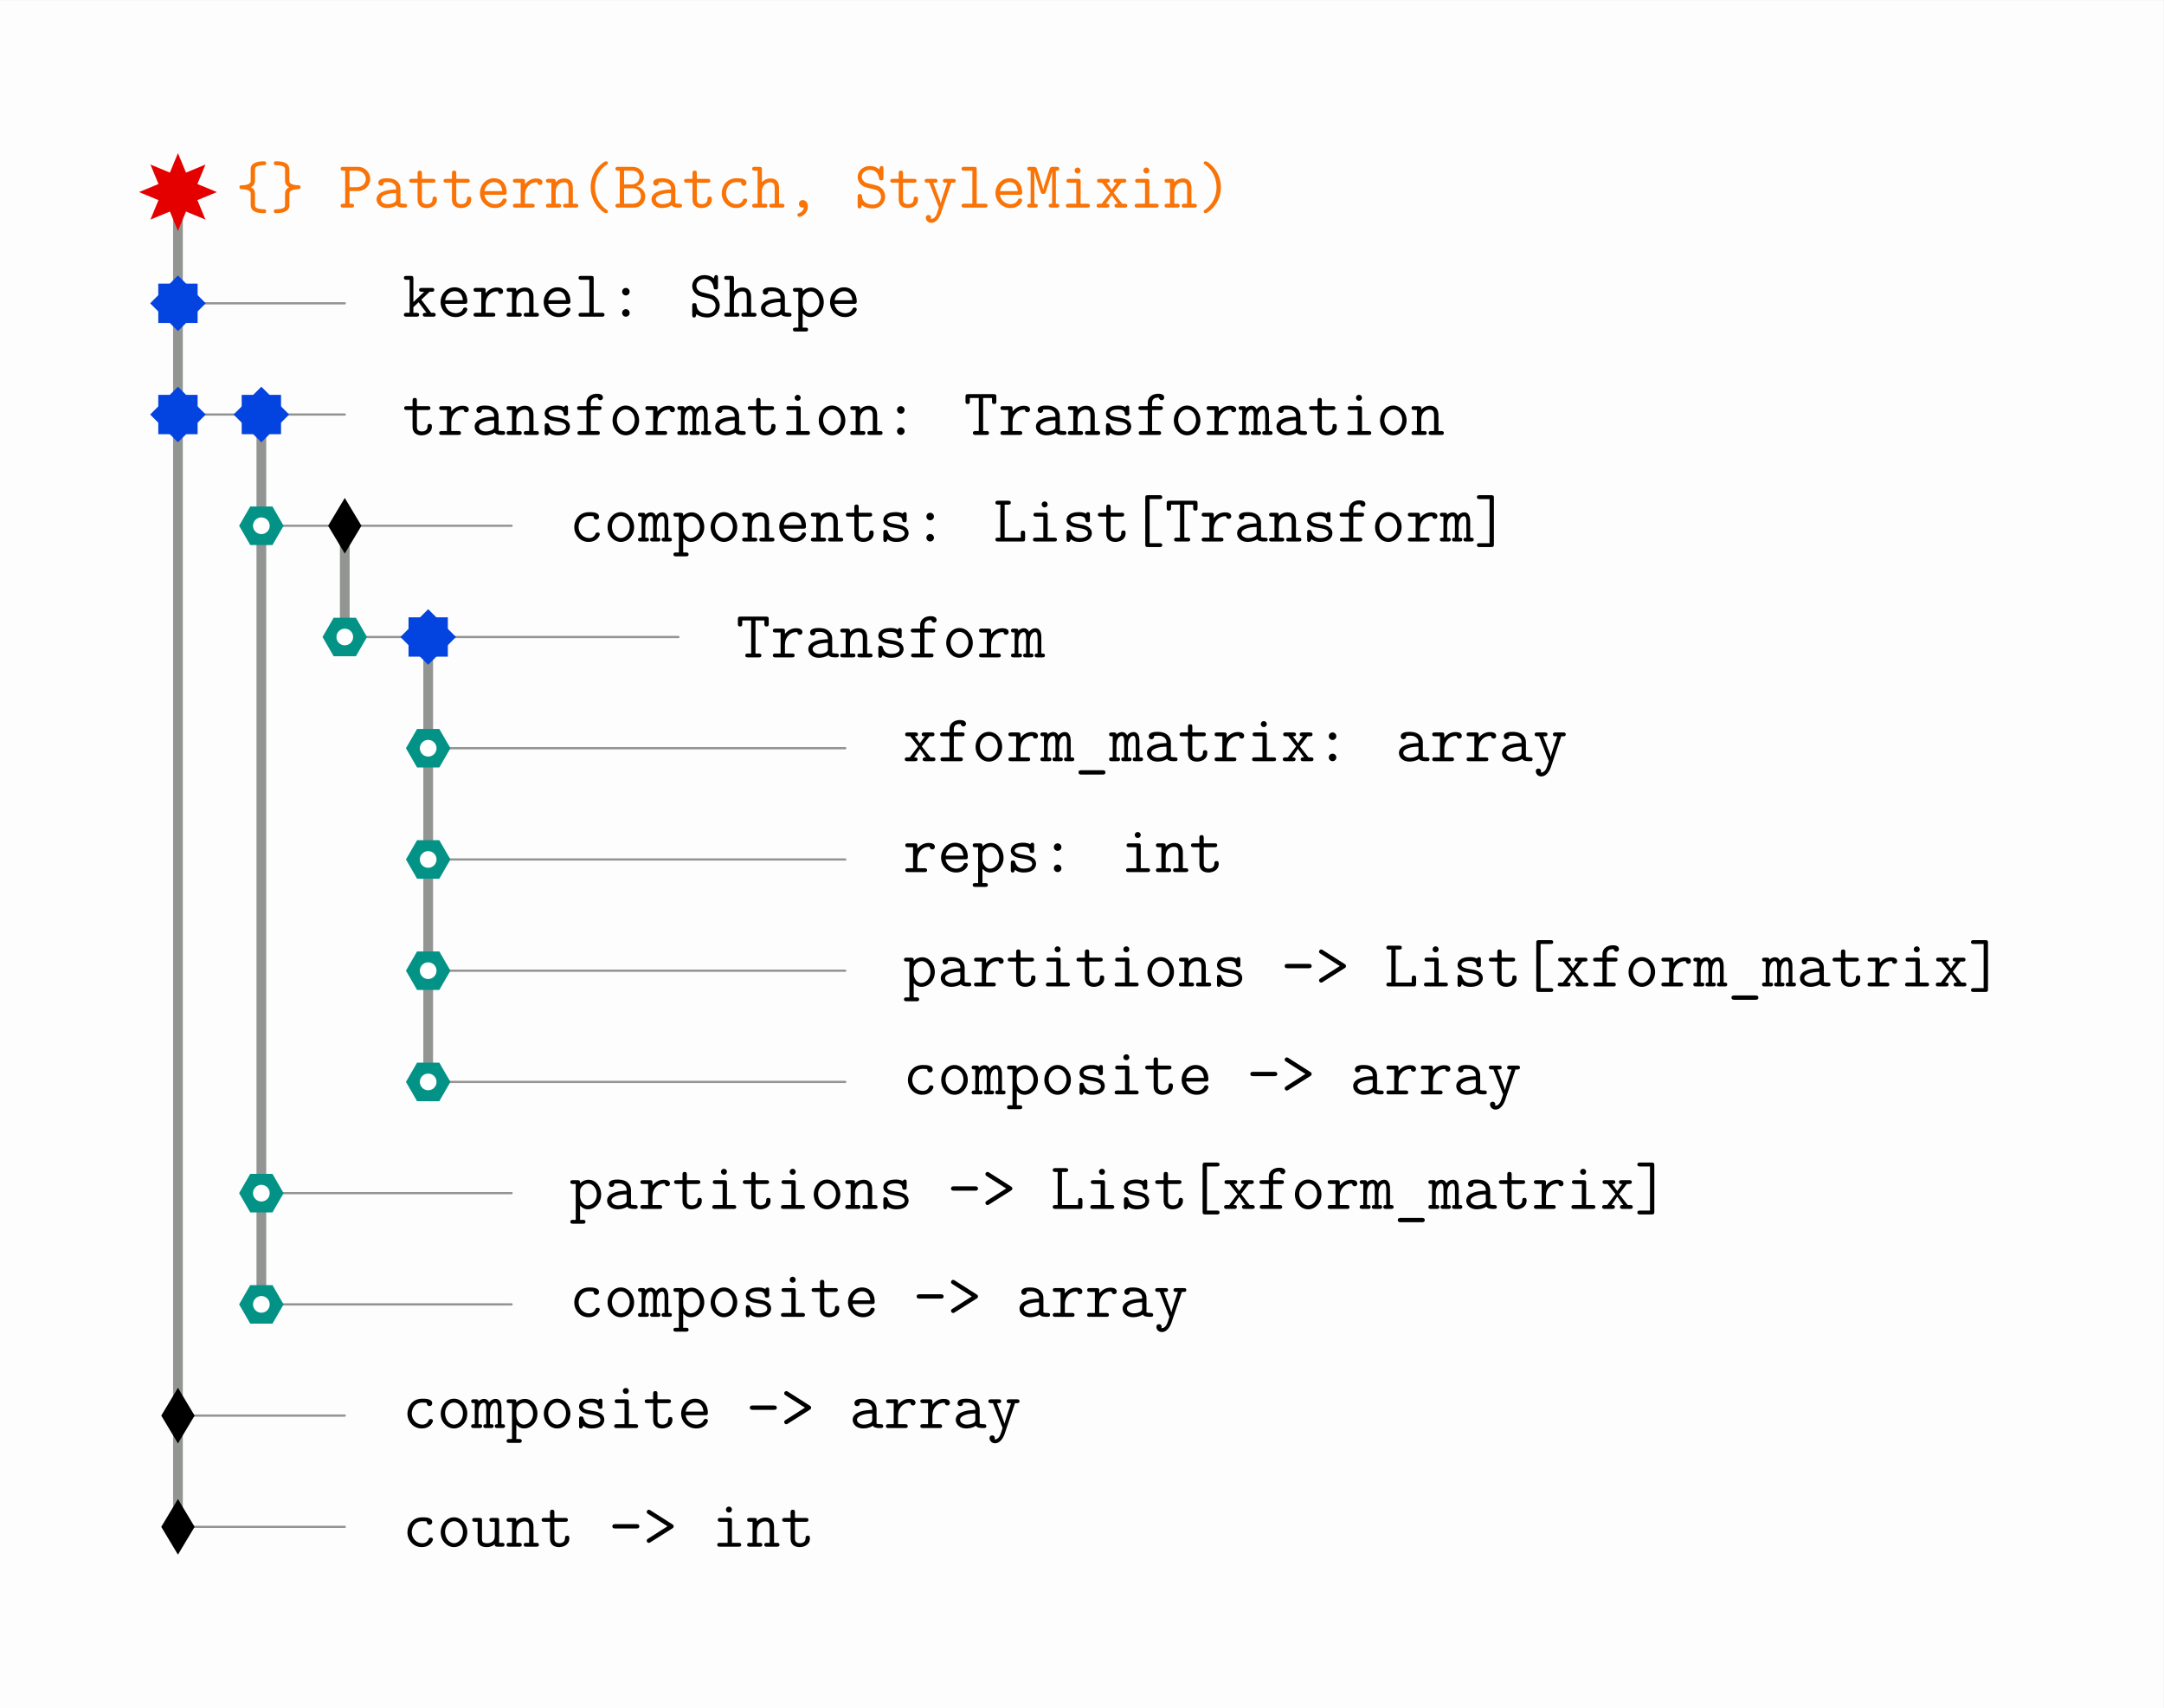<svg xmlns="http://www.w3.org/2000/svg" xmlns:xlink="http://www.w3.org/1999/xlink" xmlns:inkscape="http://www.inkscape.org/namespaces/inkscape" version="1.1" width="387.69" height="306.03" viewBox="0 0 387.69 306.03">
<rect x="0" y="0" width="387.69" height="306.03" fill="#333333" stroke="none"/>
<defs>
<path id="font_1_38" d="M.457-.054C.457-.038 .449-.025 .431-.025 .29-.022 .29 .013 .29 .045V.206C.29 .233 .285 .278 .228 .305 .29 .337 .29 .383 .29 .415V.53C.29 .553 .29 .588 .294 .597 .311 .634 .404 .636 .433 .636 .443 .636 .457 .644 .457 .665 .457 .694 .436 .694 .417 .694 .37 .694 .234 .687 .225 .588V.431C.225 .385 .225 .374 .203 .36 .175 .341 .14 .336 .106 .335 .076 .335 .057 .334 .057 .306 .057 .277 .079 .276 .093 .276 .157 .275 .223 .259 .225 .216V.05C.225 .011 .225-.083 .417-.083 .436-.083 .457-.083 .457-.054Z"/>
<path id="font_1_39" d="M.457 .305C.457 .334 .435 .335 .421 .335 .347 .336 .292 .356 .29 .395V.561C.29 .6 .29 .694 .097 .694 .079 .694 .057 .694 .057 .665 .057 .649 .065 .636 .083 .636 .225 .633 .225 .599 .225 .566V.405C.225 .387 .225 .336 .287 .306 .225 .274 .225 .228 .225 .196V.081C.225 .058 .225 .023 .221 .014 .204-.023 .111-.025 .081-.025 .072-.025 .057-.032 .057-.054 .057-.083 .079-.083 .097-.083 .15-.083 .281-.074 .29 .023V.18C.29 .228 .29 .24 .32 .256 .347 .27 .378 .275 .408 .276 .438 .276 .457 .277 .457 .305Z"/>
<path id="font_1_83" d="M.471 .429C.471 .522 .399 .611 .285 .611H.069C.055 .611 .028 .611 .028 .582 .028 .553 .055 .553 .069 .553H.096V.058H.069C.055 .058 .028 .058 .028 .029 .028 0 .055 0 .069 0H.188C.202 0 .229 0 .229 .029 .229 .058 .202 .058 .188 .058H.161V.248H.285C.401 .248 .471 .34 .471 .429M.406 .43C.406 .373 .361 .306 .267 .306H.161V.553H.267C.363 .553 .406 .483 .406 .43Z"/>
<path id="font_1_28" d="M.509 .029C.509 .058 .483 .058 .469 .058 .443 .058 .423 .06 .409 .066V.284C.409 .36 .352 .44 .217 .44 .175 .44 .078 .44 .078 .371 .078 .344 .097 .329 .119 .329 .125 .329 .158 .331 .159 .373 .159 .378 .16 .379 .181 .381 .193 .382 .206 .382 .218 .382 .241 .382 .275 .382 .308 .357 .344 .329 .344 .301 .344 .272 .285 .27 .227 .266 .165 .246 .115 .229 .051 .193 .051 .125 .051 .054 .114-.006 .207-.006 .239-.006 .301-.001 .353 .035 .373 .002 .423 0 .461 0 .485 0 .509 0 .509 .029M.344 .132C.344 .109 .344 .088 .303 .069 .268 .052 .221 .052 .218 .052 .159 .052 .116 .084 .116 .125 .116 .184 .223 .218 .344 .218V.132Z"/>
<path id="font_1_105" d="M.44 .123C.44 .143 .44 .165 .407 .165 .375 .165 .375 .143 .375 .122 .374 .062 .317 .052 .294 .052 .216 .052 .216 .102 .216 .126V.373H.378C.392 .373 .418 .373 .418 .402 .418 .431 .392 .431 .378 .431H.216V.513C.216 .531 .216 .554 .184 .554 .151 .554 .151 .531 .151 .513V.431H.066C.052 .431 .025 .431 .025 .402 .025 .373 .051 .373 .065 .373H.151V.121C.151 .028 .215-.006 .287-.006 .341-.006 .44 .021 .44 .123Z"/>
<path id="font_1_50" d="M.456 .109C.456 .115 .454 .137 .423 .137 .404 .137 .398 .13 .392 .115 .367 .057 .302 .052 .283 .052 .2 .052 .134 .115 .123 .192H.416C.437 .192 .456 .192 .456 .229 .456 .346 .39 .44 .265 .44 .149 .44 .056 .34 .056 .218 .056 .092 .157-.006 .28-.006 .409-.006 .456 .083 .456 .109M.39 .247 .124 .247C.137 .332 .202 .382 .265 .382 .365 .382 .386 .297 .39 .247V.247Z"/>
<path id="font_1_96" d="M.478 .378C.478 .421 .436 .437 .386 .437 .319 .437 .262 .407 .216 .351V.39C.216 .421 .21 .431 .176 .431H.075C.061 .431 .035 .431 .035 .402 .035 .373 .061 .373 .075 .373H.151V.058H.075C.061 .058 .035 .058 .035 .029 .035 0 .061 0 .075 0H.321C.335 0 .361 0 .361 .029 .361 .058 .335 .058 .321 .058H.216V.189C.216 .308 .3 .379 .385 .379 .39 .379 .396 .379 .401 .378 .404 .342 .432 .339 .439 .339 .462 .339 .478 .356 .478 .378Z"/>
<path id="font_1_77" d="M.499 .029C.499 .058 .473 .058 .459 .058H.418V.293C.418 .391 .372 .437 .29 .437 .222 .437 .178 .399 .161 .38 .161 .417 .161 .431 .121 .431H.055C.041 .431 .015 .431 .015 .402 .015 .373 .041 .373 .055 .373H.096V.058H.055C.041 .058 .015 .058 .015 .029 .015 0 .041 0 .055 0H.202C.216 0 .242 0 .242 .029 .242 .058 .216 .058 .202 .058H.161V.239C.161 .336 .229 .379 .283 .379 .341 .379 .353 .346 .353 .289V.058H.312C.298 .058 .272 .058 .272 .029 .272 0 .298 0 .312 0H.459C.473 0 .499 0 .499 .029Z"/>
<path id="font_1_85" d="M.428-.057C.428-.044 .421-.04 .407-.03 .269 .065 .235 .208 .235 .305 .235 .4 .267 .544 .407 .641 .421 .651 .428 .655 .428 .668 .428 .678 .423 .694 .399 .694 .374 .694 .3 .636 .254 .571 .198 .493 .17 .4 .17 .305 .17 .194 .21 .101 .252 .042 .298-.022 .371-.083 .399-.083 .423-.083 .428-.066 .428-.057Z"/>
<path id="font_1_34" d="M.473 .167C.473 .238 .424 .303 .345 .32 .395 .336 .452 .384 .452 .456 .452 .529 .393 .611 .283 .611H.066C.052 .611 .026 .611 .026 .582 .026 .553 .053 .553 .067 .553H.091V.058H.067C.053 .058 .026 .058 .026 .029 .026 0 .053 0 .066 0H.303C.414 0 .473 .088 .473 .167V.167M.387 .455C.387 .408 .348 .347 .264 .347H.156V.553H.28C.363 .553 .387 .491 .387 .455V.455M.408 .169C.408 .12 .37 .058 .281 .058H.156V.289H.287C.388 .289 .408 .203 .408 .169V.169Z"/>
<path id="font_1_43" d="M.456 .109C.456 .135 .431 .135 .423 .135 .4 .135 .396 .127 .391 .113 .369 .058 .32 .052 .296 .052 .211 .052 .139 .123 .139 .216 .139 .267 .168 .382 .299 .382 .326 .382 .347 .38 .356 .379 .363 .377 .364 .376 .364 .371 .367 .33 .398 .329 .404 .329 .426 .329 .445 .344 .445 .371 .445 .44 .344 .44 .3 .44 .129 .44 .074 .3 .074 .216 .074 .094 .167-.006 .287-.006 .421-.006 .456 .093 .456 .109V.109Z"/>
<path id="font_1_63" d="M.499 .029C.499 .058 .473 .058 .459 .058H.418V.293C.418 .391 .372 .437 .29 .437 .222 .437 .178 .399 .161 .38V.57C.161 .601 .155 .611 .121 .611H.055C.041 .611 .015 .611 .015 .582 .015 .553 .041 .553 .055 .553H.096V.058H.055C.041 .058 .015 .058 .015 .029 .015 0 .041 0 .055 0H.202C.216 0 .242 0 .242 .029 .242 .058 .216 .058 .202 .058H.161V.239C.161 .336 .229 .379 .283 .379 .341 .379 .353 .346 .353 .289V.058H.312C.298 .058 .272 .058 .272 .029 .272 0 .298 0 .312 0H.459C.473 0 .499 0 .499 .029Z"/>
<path id="font_1_45" d="M.335 .018C.335 .071 .302 .113 .258 .113 .221 .113 .201 .084 .201 .057 .201 .024 .226 0 .257 0 .263 0 .27 .001 .276 .003 .271-.028 .251-.066 .202-.083 .193-.085 .178-.09 .178-.109 .178-.122 .193-.139 .209-.139 .236-.139 .335-.09 .335 .018Z"/>
<path id="font_1_97" d="M.463 .164C.463 .234 .42 .278 .417 .282 .377 .323 .358 .327 .257 .351L.187 .368C.146 .383 .113 .418 .113 .463 .113 .516 .163 .565 .232 .565 .307 .565 .358 .525 .371 .44 .374 .421 .376 .408 .404 .408 .437 .408 .437 .426 .437 .446V.585C.437 .601 .437 .623 .409 .623 .388 .623 .386 .615 .374 .573 .325 .616 .268 .623 .233 .623 .127 .623 .051 .547 .051 .459 .051 .4 .086 .361 .092 .355 .134 .313 .151 .309 .256 .284 .331 .267 .348 .263 .373 .235 .391 .213 .401 .188 .401 .16 .401 .106 .358 .046 .279 .046 .193 .046 .121 .083 .116 .171 .115 .186 .114 .203 .084 .203 .051 .203 .051 .184 .051 .164V.026C.051 .01 .051-.012 .079-.012 .1-.012 .102-.004 .114 .038 .169-.005 .238-.012 .279-.012 .392-.012 .463 .075 .463 .164Z"/>
<path id="font_1_118" d="M.491 .402C.491 .431 .464 .431 .45 .431H.34C.326 .431 .299 .431 .299 .402 .299 .373 .326 .373 .34 .373H.365C.337 .291 .28 .124 .266 .067H.265C.26 .089 .256 .1 .246 .127L.153 .373H.176C.19 .373 .217 .373 .217 .402 .217 .431 .19 .431 .176 .431H.066C.052 .431 .025 .431 .025 .402 .025 .373 .052 .373 .066 .373H.093L.233 .013C.237 .003 .237-0 .237-0 .237-0 .211-.089 .196-.117 .19-.127 .165-.174 .117-.169 .118-.166 .121-.16 .121-.149 .121-.126 .105-.11 .082-.11 .057-.11 .042-.127 .042-.15 .042-.188 .074-.228 .124-.228 .221-.228 .264-.099 .267-.091L.424 .373H.45C.464 .373 .491 .373 .491 .402Z"/>
<path id="font_1_72" d="M.452 .029C.452 .058 .426 .058 .412 .058H.29V.57C.29 .601 .284 .611 .25 .611H.103C.089 .611 .063 .611 .063 .582 .063 .553 .089 .553 .103 .553H.225V.058H.103C.089 .058 .063 .058 .063 .029 .063 0 .089 0 .103 0H.412C.426 0 .452 0 .452 .029Z"/>
<path id="font_1_74" d="M.497 .029C.497 .058 .472 .058 .446 .058V.553C.472 .553 .497 .553 .497 .582 .497 .611 .47 .611 .456 .611H.403C.364 .611 .358 .599 .35 .573L.292 .394C.279 .353 .263 .305 .257 .272H.256C.248 .322 .161 .584 .159 .588 .148 .611 .128 .611 .111 .611H.058C.044 .611 .017 .611 .017 .582 .017 .553 .042 .553 .068 .553V.058C.042 .058 .017 .058 .017 .029 .017 0 .044 0 .058 0H.134C.148 0 .175 0 .175 .029 .175 .058 .15 .058 .124 .058V.541H.125C.131 .51 .134 .499 .146 .463L.217 .24C.219 .232 .228 .204 .257 .204 .269 .204 .286 .212 .294 .23 .299 .245 .389 .525 .39 .539V.058C.364 .058 .339 .058 .339 .029 .339 0 .366 0 .38 0H.456C.47 0 .497 0 .497 .029Z"/>
<path id="font_1_66" d="M.441 .029C.441 .058 .415 .058 .401 .058H.302V.39C.302 .421 .296 .431 .262 .431H.13C.116 .431 .09 .431 .09 .402 .09 .373 .116 .373 .13 .373H.237V.058H.123C.109 .058 .082 .058 .082 .029 .082 0 .109 0 .123 0H.401C.415 0 .441 0 .441 .029M.302 .556C.302 .581 .282 .601 .257 .601 .232 .601 .212 .581 .212 .556 .212 .531 .232 .511 .257 .511 .282 .511 .302 .531 .302 .556Z"/>
<path id="font_1_116" d="M.486 .029C.486 .058 .46 .058 .446 .058H.411L.282 .222 .397 .373H.432C.446 .373 .472 .373 .472 .402 .472 .431 .446 .431 .432 .431H.321C.307 .431 .281 .431 .281 .402 .281 .373 .305 .373 .329 .373L.254 .27 .177 .373C.2 .373 .224 .373 .224 .402 .224 .431 .198 .431 .184 .431H.073C.059 .431 .033 .431 .033 .402 .033 .373 .059 .373 .073 .373H.108L.227 .222 .102 .058H.068C.054 .058 .027 .058 .027 .029 .027 0 .054 0 .068 0H.178C.192 0 .218 0 .218 .029 .218 .058 .195 .058 .168 .058L.254 .184 .344 .058C.319 .058 .295 .058 .295 .029 .295 0 .321 0 .335 0H.446C.46 0 .486 0 .486 .029Z"/>
<path id="font_1_86" d="M.344 .305C.344 .383 .325 .484 .253 .581 .219 .627 .145 .694 .115 .694 .092 .694 .086 .677 .086 .668 .086 .656 .093 .651 .111 .639 .233 .553 .279 .419 .279 .306 .279 .216 .25 .069 .107-.03 .094-.039 .086-.044 .086-.057 .086-.066 .092-.083 .115-.083 .14-.083 .214-.025 .26 .04 .318 .122 .344 .216 .344 .305Z"/>
<path id="font_1_70" d="M.497 .029C.497 .058 .471 .058 .457 .058H.43L.282 .255 .406 .373H.436C.45 .373 .476 .373 .476 .402 .476 .431 .45 .431 .436 .431H.29C.276 .431 .249 .431 .249 .402 .249 .373 .276 .373 .29 .373H.325L.163 .219V.57C.163 .601 .157 .611 .123 .611H.062C.048 .611 .021 .611 .021 .582 .021 .553 .048 .553 .062 .553H.107V.058H.062C.048 .058 .021 .058 .021 .029 .021 0 .048 0 .062 0H.208C.222 0 .249 0 .249 .029 .249 .058 .222 .058 .208 .058H.163V.142L.241 .216 .36 .058C.328 .058 .304 .058 .304 .029 .304 0 .331 0 .345 0H.457C.471 0 .497 0 .497 .029Z"/>
<path id="font_1_44" d="M.314 .374C.314 .407 .287 .431 .258 .431 .226 .431 .201 .406 .201 .374 .201 .344 .227 .318 .257 .318 .29 .318 .314 .345 .314 .374M.314 .056C.314 .089 .287 .113 .258 .113 .226 .113 .201 .088 .201 .056 .201 .026 .227 0 .257 0 .29 0 .314 .027 .314 .056Z"/>
<path id="font_1_84" d="M.477 .216C.477 .339 .393 .437 .289 .437 .216 .437 .17 .393 .161 .383 .161 .416 .161 .431 .121 .431H.055C.041 .431 .015 .431 .015 .402 .015 .373 .041 .373 .055 .373H.096V-.164H.055C.041-.164 .015-.164 .015-.193 .015-.222 .041-.222 .055-.222H.202C.216-.222 .242-.222 .242-.193 .242-.164 .216-.164 .202-.164H.161V.05C.185 .023 .222-.006 .278-.006 .384-.006 .477 .089 .477 .216V.216M.412 .216C.412 .12 .344 .052 .273 .052 .198 .052 .161 .137 .161 .187V.266C.161 .323 .217 .379 .282 .379 .354 .379 .412 .306 .412 .216V.216Z"/>
<path id="font_1_98" d="M.449 .124C.449 .228 .325 .249 .277 .256 .189 .271 .129 .281 .129 .323 .129 .35 .16 .382 .254 .382 .349 .382 .353 .337 .355 .311 .357 .291 .375 .288 .387 .288 .42 .288 .42 .306 .42 .326V.402C.42 .418 .42 .44 .392 .44 .368 .44 .362 .416 .362 .416 .322 .44 .276 .44 .256 .44 .093 .44 .071 .357 .071 .323 .071 .282 .095 .254 .129 .235 .161 .217 .19 .212 .272 .199 .311 .192 .391 .179 .391 .124 .391 .087 .357 .052 .264 .052 .2 .052 .158 .077 .137 .149 .132 .163 .129 .174 .104 .174 .071 .174 .071 .155 .071 .135V.032C.071 .016 .071-.006 .099-.006 .111-.006 .12-.006 .135 .035 .181-.003 .233-.006 .264-.006 .449-.006 .449 .114 .449 .124V.124Z"/>
<path id="font_1_55" d="M.429 .56C.429 .617 .353 .617 .338 .617 .262 .617 .182 .574 .182 .485V.431H.083C.069 .431 .042 .431 .042 .402 .042 .373 .068 .373 .082 .373H.182V.058H.087C.073 .058 .047 .058 .047 .029 .047 0 .073 0 .087 0H.342C.356 0 .382 0 .382 .029 .382 .058 .356 .058 .342 .058H.247V.373H.368C.382 .373 .408 .373 .408 .402 .408 .431 .382 .431 .368 .431H.247V.481C.247 .559 .317 .559 .349 .559 .349 .559 .357 .52 .39 .52 .406 .52 .429 .532 .429 .56Z"/>
<path id="font_1_81" d="M.456 .216C.456 .341 .365 .44 .257 .44 .149 .44 .058 .341 .058 .216 .058 .09 .15-.006 .257-.006 .364-.006 .456 .09 .456 .216M.391 .223C.391 .127 .329 .052 .257 .052 .185 .052 .123 .128 .123 .223 .123 .316 .187 .382 .257 .382 .327 .382 .391 .316 .391 .223Z"/>
<path id="font_1_75" d="M.507 .029C.507 .058 .484 .058 .453 .058V.303C.453 .325 .453 .437 .365 .437 .33 .437 .296 .421 .269 .384 .263 .399 .241 .437 .193 .437 .148 .437 .117 .408 .109 .399 .108 .431 .087 .431 .069 .431H.039C.025 .431-.001 .431-.001 .402-.001 .373 .022 .373 .053 .373V.058C.021 .058-.001 .058-.001 .029-.001 0 .025 0 .039 0H.123C.137 0 .163 0 .163 .029 .163 .058 .14 .058 .109 .058V.242C.109 .326 .145 .379 .189 .379 .217 .379 .225 .344 .225 .297V.058C.208 .058 .181 .058 .181 .029 .181 0 .208 0 .222 0H.295C.309 0 .335 0 .335 .029 .335 .058 .312 .058 .281 .058V.242C.281 .326 .317 .379 .361 .379 .389 .379 .397 .344 .397 .297V.058C.38 .058 .353 .058 .353 .029 .353 0 .38 0 .394 0H.467C.481 0 .507 0 .507 .029Z"/>
<path id="font_1_104" d="M.488 .504V.57C.488 .601 .482 .611 .448 .611H.067C.034 .611 .026 .603 .026 .57V.504C.026 .486 .026 .463 .058 .463 .091 .463 .091 .485 .091 .504V.553H.225V.058H.177C.163 .058 .137 .058 .137 .029 .137 0 .163 0 .177 0H.338C.352 0 .378 0 .378 .029 .378 .058 .352 .058 .338 .058H.29V.553H.423V.504C.423 .486 .423 .463 .455 .463 .488 .463 .488 .485 .488 .504Z"/>
<path id="font_1_71" d="M.479 .041V.123C.479 .14 .479 .163 .447 .163 .414 .163 .414 .141 .414 .123V.058H.173V.553H.225C.239 .553 .265 .553 .265 .582 .265 .611 .239 .611 .225 .611H.075C.061 .611 .034 .611 .034 .582 .034 .553 .061 .553 .075 .553H.108V.058H.075C.061 .058 .034 .058 .034 .029 .034 0 .061 0 .075 0H.439C.472 0 .479 .009 .479 .041Z"/>
<path id="font_1_40" d="M.474-.054C.474-.025 .448-.025 .434-.025H.285V.636H.434C.448 .636 .474 .636 .474 .665 .474 .694 .448 .694 .434 .694H.26C.227 .694 .22 .685 .22 .653V-.042C.22-.073 .226-.083 .26-.083H.434C.448-.083 .474-.083 .474-.054Z"/>
<path id="font_1_41" d="M.294-.042V.653C.294 .684 .288 .694 .254 .694H.08C.066 .694 .04 .694 .04 .665 .04 .636 .066 .636 .08 .636H.229V-.025H.08C.066-.025 .04-.025 .04-.054 .04-.083 .066-.083 .08-.083H.254C.287-.083 .294-.074 .294-.042Z"/>
<path id="font_1_110" d="M.459-.168C.459-.135 .428-.135 .414-.135H.1C.087-.135 .055-.135 .055-.167 .055-.2 .086-.2 .1-.2H.414C.427-.2 .459-.2 .459-.168Z"/>
<path id="font_1_64" d="M.459 .305C.459 .338 .428 .338 .414 .338H.1C.087 .338 .055 .338 .055 .306 .055 .273 .086 .273 .1 .273H.414C.427 .273 .459 .273 .459 .305Z"/>
<path id="font_1_61" d="M.459 .305C.459 .323 .448 .33 .44 .335L.112 .544C.105 .548 .097 .554 .088 .554 .073 .554 .055 .542 .055 .521 .055 .503 .066 .497 .076 .49L.366 .306 .076 .121C.066 .114 .055 .108 .055 .09 .055 .069 .073 .057 .088 .057L.09 .058C.098 .059 .1 .059 .111 .067L.44 .275C.452 .282 .459 .293 .459 .305Z"/>
<path id="font_1_109" d="M.499 .029C.499 .058 .473 .058 .459 .058H.418V.39C.418 .421 .412 .431 .378 .431H.312C.298 .431 .272 .431 .272 .402 .272 .373 .298 .373 .312 .373H.353V.156C.353 .074 .285 .052 .24 .052 .161 .052 .161 .088 .161 .119V.39C.161 .421 .155 .431 .121 .431H.055C.041 .431 .015 .431 .015 .402 .015 .373 .041 .373 .055 .373H.096V.114C.096 .022 .156-.006 .233-.006 .294-.006 .332 .019 .352 .036 .352 0 .376 0 .393 0H.459C.473 0 .499 0 .499 .029Z"/>
</defs>
<path transform="matrix(1,0,0,-1,0,306.03)" d="M0 0H387.685V306.026H0Z" fill="#fdfdfd"/>
<path transform="matrix(1,0,0,-1,31.88,14.481)" stroke-width="1.743" stroke-linecap="round" stroke-miterlimit="10" stroke-linejoin="miter" fill="none" stroke="#929591" d="M0-19.926V-259.032"/>
<path transform="matrix(1,0,0,-1,31.88,14.481)" d="M4.932-14.994-6.974-19.926 4.932-24.857 0-12.952-4.932-24.857 6.974-19.926-4.932-14.994 0-26.899Z" fill="#e50000"/>
<use data-text="{" xlink:href="#font_1_38" transform="matrix(11.955,0,0,-11.955,42.221,37.192)" fill="#f97306"/>
<use data-text="}" xlink:href="#font_1_39" transform="matrix(11.955,0,0,-11.955,48.378,37.192)" fill="#f97306"/>
<use data-text="P" xlink:href="#font_1_83" transform="matrix(11.955,0,0,-11.955,60.692,37.192)" fill="#f97306"/>
<use data-text="a" xlink:href="#font_1_28" transform="matrix(11.955,0,0,-11.955,66.849,37.192)" fill="#f97306"/>
<use data-text="t" xlink:href="#font_1_105" transform="matrix(11.955,0,0,-11.955,73.006,37.192)" fill="#f97306"/>
<use data-text="t" xlink:href="#font_1_105" transform="matrix(11.955,0,0,-11.955,79.163,37.192)" fill="#f97306"/>
<use data-text="e" xlink:href="#font_1_50" transform="matrix(11.955,0,0,-11.955,85.319,37.192)" fill="#f97306"/>
<use data-text="r" xlink:href="#font_1_96" transform="matrix(11.955,0,0,-11.955,91.476,37.192)" fill="#f97306"/>
<use data-text="n" xlink:href="#font_1_77" transform="matrix(11.955,0,0,-11.955,97.633,37.192)" fill="#f97306"/>
<use data-text="(" xlink:href="#font_1_85" transform="matrix(11.955,0,0,-11.955,103.79,37.192)" fill="#f97306"/>
<use data-text="B" xlink:href="#font_1_34" transform="matrix(11.955,0,0,-11.955,109.947,37.192)" fill="#f97306"/>
<use data-text="a" xlink:href="#font_1_28" transform="matrix(11.955,0,0,-11.955,116.104,37.192)" fill="#f97306"/>
<use data-text="t" xlink:href="#font_1_105" transform="matrix(11.955,0,0,-11.955,122.261,37.192)" fill="#f97306"/>
<use data-text="c" xlink:href="#font_1_43" transform="matrix(11.955,0,0,-11.955,128.418,37.192)" fill="#f97306"/>
<use data-text="h" xlink:href="#font_1_63" transform="matrix(11.955,0,0,-11.955,134.575,37.192)" fill="#f97306"/>
<use data-text="," xlink:href="#font_1_45" transform="matrix(11.955,0,0,-11.955,140.732,37.192)" fill="#f97306"/>
<use data-text="S" xlink:href="#font_1_97" transform="matrix(11.955,0,0,-11.955,153.046,37.192)" fill="#f97306"/>
<use data-text="t" xlink:href="#font_1_105" transform="matrix(11.955,0,0,-11.955,159.203,37.192)" fill="#f97306"/>
<use data-text="y" xlink:href="#font_1_118" transform="matrix(11.955,0,0,-11.955,165.36,37.192)" fill="#f97306"/>
<use data-text="l" xlink:href="#font_1_72" transform="matrix(11.955,0,0,-11.955,171.517,37.192)" fill="#f97306"/>
<use data-text="e" xlink:href="#font_1_50" transform="matrix(11.955,0,0,-11.955,177.673,37.192)" fill="#f97306"/>
<use data-text="M" xlink:href="#font_1_74" transform="matrix(11.955,0,0,-11.955,183.83,37.192)" fill="#f97306"/>
<use data-text="i" xlink:href="#font_1_66" transform="matrix(11.955,0,0,-11.955,189.987,37.192)" fill="#f97306"/>
<use data-text="x" xlink:href="#font_1_116" transform="matrix(11.955,0,0,-11.955,196.144,37.192)" fill="#f97306"/>
<use data-text="i" xlink:href="#font_1_66" transform="matrix(11.955,0,0,-11.955,202.301,37.192)" fill="#f97306"/>
<use data-text="n" xlink:href="#font_1_77" transform="matrix(11.955,0,0,-11.955,208.458,37.192)" fill="#f97306"/>
<use data-text=")" xlink:href="#font_1_86" transform="matrix(11.955,0,0,-11.955,214.615,37.192)" fill="#f97306"/>
<path transform="matrix(1,0,0,-1,31.88,14.481)" stroke-width=".399" stroke-linecap="round" stroke-miterlimit="10" stroke-linejoin="miter" fill="none" stroke="#929591" d="M0-39.851H29.888"/>
<path transform="matrix(1,0,0,-1,31.88,14.481)" d="M4.981-39.851 0-34.87-4.981-39.851 0-44.832Z" fill="#0343df"/>
<path transform="matrix(1,0,0,-1,31.88,14.481)" d="M3.523-36.328H-3.523V-43.374H3.523Z" fill="#0343df"/>
<use data-text="k" xlink:href="#font_1_70" transform="matrix(11.955,0,0,-11.955,72.109,56.729)"/>
<use data-text="e" xlink:href="#font_1_50" transform="matrix(11.955,0,0,-11.955,78.266,56.729)"/>
<use data-text="r" xlink:href="#font_1_96" transform="matrix(11.955,0,0,-11.955,84.423,56.729)"/>
<use data-text="n" xlink:href="#font_1_77" transform="matrix(11.955,0,0,-11.955,90.58,56.729)"/>
<use data-text="e" xlink:href="#font_1_50" transform="matrix(11.955,0,0,-11.955,96.737,56.729)"/>
<use data-text="l" xlink:href="#font_1_72" transform="matrix(11.955,0,0,-11.955,102.894,56.729)"/>
<use data-text=":" xlink:href="#font_1_44" transform="matrix(11.955,0,0,-11.955,109.051,56.729)"/>
<use data-text="S" xlink:href="#font_1_97" transform="matrix(11.955,0,0,-11.955,123.409,56.729)"/>
<use data-text="h" xlink:href="#font_1_63" transform="matrix(11.955,0,0,-11.955,129.566,56.729)"/>
<use data-text="a" xlink:href="#font_1_28" transform="matrix(11.955,0,0,-11.955,135.723,56.729)"/>
<use data-text="p" xlink:href="#font_1_84" transform="matrix(11.955,0,0,-11.955,141.88,56.729)"/>
<use data-text="e" xlink:href="#font_1_50" transform="matrix(11.955,0,0,-11.955,148.036,56.729)"/>
<path transform="matrix(1,0,0,-1,31.88,14.481)" stroke-width="1.743" stroke-linecap="round" stroke-miterlimit="10" stroke-linejoin="miter" fill="none" stroke="#929591" d="M14.944-59.777V-219.181"/>
<path transform="matrix(1,0,0,-1,31.88,14.481)" stroke-width=".399" stroke-linecap="round" stroke-miterlimit="10" stroke-linejoin="miter" fill="none" stroke="#929591" d="M0-59.777H29.888"/>
<path transform="matrix(1,0,0,-1,31.88,14.481)" d="M19.926-59.777 14.944-54.795 9.963-59.777 14.944-64.758Z" fill="#0343df"/>
<path transform="matrix(1,0,0,-1,31.88,14.481)" d="M18.467-56.254H11.421V-63.299H18.467Z" fill="#0343df"/>
<path transform="matrix(1,0,0,-1,31.88,14.481)" d="M4.981-59.777 0-54.795-4.981-59.777 0-64.758Z" fill="#0343df"/>
<path transform="matrix(1,0,0,-1,31.88,14.481)" d="M3.523-56.254H-3.523V-63.299H3.523Z" fill="#0343df"/>
<use data-text="t" xlink:href="#font_1_105" transform="matrix(11.955,0,0,-11.955,72.109,77.91)"/>
<use data-text="r" xlink:href="#font_1_96" transform="matrix(11.955,0,0,-11.955,78.266,77.91)"/>
<use data-text="a" xlink:href="#font_1_28" transform="matrix(11.955,0,0,-11.955,84.423,77.91)"/>
<use data-text="n" xlink:href="#font_1_77" transform="matrix(11.955,0,0,-11.955,90.58,77.91)"/>
<use data-text="s" xlink:href="#font_1_98" transform="matrix(11.955,0,0,-11.955,96.737,77.91)"/>
<use data-text="f" xlink:href="#font_1_55" transform="matrix(11.955,0,0,-11.955,102.894,77.91)"/>
<use data-text="o" xlink:href="#font_1_81" transform="matrix(11.955,0,0,-11.955,109.051,77.91)"/>
<use data-text="r" xlink:href="#font_1_96" transform="matrix(11.955,0,0,-11.955,115.207,77.91)"/>
<use data-text="m" xlink:href="#font_1_75" transform="matrix(11.955,0,0,-11.955,121.364,77.91)"/>
<use data-text="a" xlink:href="#font_1_28" transform="matrix(11.955,0,0,-11.955,127.521,77.91)"/>
<use data-text="t" xlink:href="#font_1_105" transform="matrix(11.955,0,0,-11.955,133.678,77.91)"/>
<use data-text="i" xlink:href="#font_1_66" transform="matrix(11.955,0,0,-11.955,139.835,77.91)"/>
<use data-text="o" xlink:href="#font_1_81" transform="matrix(11.955,0,0,-11.955,145.992,77.91)"/>
<use data-text="n" xlink:href="#font_1_77" transform="matrix(11.955,0,0,-11.955,152.149,77.91)"/>
<use data-text=":" xlink:href="#font_1_44" transform="matrix(11.955,0,0,-11.955,158.306,77.91)"/>
<use data-text="T" xlink:href="#font_1_104" transform="matrix(11.955,0,0,-11.955,172.664,77.91)"/>
<use data-text="r" xlink:href="#font_1_96" transform="matrix(11.955,0,0,-11.955,178.821,77.91)"/>
<use data-text="a" xlink:href="#font_1_28" transform="matrix(11.955,0,0,-11.955,184.978,77.91)"/>
<use data-text="n" xlink:href="#font_1_77" transform="matrix(11.955,0,0,-11.955,191.135,77.91)"/>
<use data-text="s" xlink:href="#font_1_98" transform="matrix(11.955,0,0,-11.955,197.292,77.91)"/>
<use data-text="f" xlink:href="#font_1_55" transform="matrix(11.955,0,0,-11.955,203.449,77.91)"/>
<use data-text="o" xlink:href="#font_1_81" transform="matrix(11.955,0,0,-11.955,209.606,77.91)"/>
<use data-text="r" xlink:href="#font_1_96" transform="matrix(11.955,0,0,-11.955,215.763,77.91)"/>
<use data-text="m" xlink:href="#font_1_75" transform="matrix(11.955,0,0,-11.955,221.92,77.91)"/>
<use data-text="a" xlink:href="#font_1_28" transform="matrix(11.955,0,0,-11.955,228.077,77.91)"/>
<use data-text="t" xlink:href="#font_1_105" transform="matrix(11.955,0,0,-11.955,234.233,77.91)"/>
<use data-text="i" xlink:href="#font_1_66" transform="matrix(11.955,0,0,-11.955,240.39,77.91)"/>
<use data-text="o" xlink:href="#font_1_81" transform="matrix(11.955,0,0,-11.955,246.547,77.91)"/>
<use data-text="n" xlink:href="#font_1_77" transform="matrix(11.955,0,0,-11.955,252.704,77.91)"/>
<path transform="matrix(1,0,0,-1,31.88,14.481)" stroke-width="1.743" stroke-linecap="round" stroke-miterlimit="10" stroke-linejoin="miter" fill="none" stroke="#929591" d="M29.888-79.702V-99.628"/>
<path transform="matrix(1,0,0,-1,31.88,14.481)" stroke-width=".399" stroke-linecap="round" stroke-miterlimit="10" stroke-linejoin="miter" fill="none" stroke="#929591" d="M14.944-79.702H59.777"/>
<path transform="matrix(1,0,0,-1,31.88,14.481)" d="M29.888-74.721 32.877-79.702 29.888-84.684 26.899-79.702Z"/>
<path transform="matrix(1,0,0,-1,31.88,14.481)" d="M18.929-79.702 16.937-76.251H12.952L10.959-79.702 12.952-83.153H16.937Z" fill="#029386"/>
<path transform="matrix(1,0,0,-1,31.88,14.481)" d="M16.439-79.702C16.439-78.877 15.769-78.208 14.944-78.208 14.119-78.208 13.45-78.877 13.45-79.702 13.45-80.527 14.119-81.197 14.944-81.197 15.769-81.197 16.439-80.527 16.439-79.702ZM14.944-79.702" fill="#ffffff"/>
<use data-text="c" xlink:href="#font_1_43" transform="matrix(11.955,0,0,-11.955,101.998,97.005)"/>
<use data-text="o" xlink:href="#font_1_81" transform="matrix(11.955,0,0,-11.955,108.155,97.005)"/>
<use data-text="m" xlink:href="#font_1_75" transform="matrix(11.955,0,0,-11.955,114.312,97.005)"/>
<use data-text="p" xlink:href="#font_1_84" transform="matrix(11.955,0,0,-11.955,120.469,97.005)"/>
<use data-text="o" xlink:href="#font_1_81" transform="matrix(11.955,0,0,-11.955,126.626,97.005)"/>
<use data-text="n" xlink:href="#font_1_77" transform="matrix(11.955,0,0,-11.955,132.783,97.005)"/>
<use data-text="e" xlink:href="#font_1_50" transform="matrix(11.955,0,0,-11.955,138.94,97.005)"/>
<use data-text="n" xlink:href="#font_1_77" transform="matrix(11.955,0,0,-11.955,145.096,97.005)"/>
<use data-text="t" xlink:href="#font_1_105" transform="matrix(11.955,0,0,-11.955,151.253,97.005)"/>
<use data-text="s" xlink:href="#font_1_98" transform="matrix(11.955,0,0,-11.955,157.41,97.005)"/>
<use data-text=":" xlink:href="#font_1_44" transform="matrix(11.955,0,0,-11.955,163.567,97.005)"/>
<use data-text="L" xlink:href="#font_1_71" transform="matrix(11.955,0,0,-11.955,177.925,97.005)"/>
<use data-text="i" xlink:href="#font_1_66" transform="matrix(11.955,0,0,-11.955,184.082,97.005)"/>
<use data-text="s" xlink:href="#font_1_98" transform="matrix(11.955,0,0,-11.955,190.239,97.005)"/>
<use data-text="t" xlink:href="#font_1_105" transform="matrix(11.955,0,0,-11.955,196.396,97.005)"/>
<use data-text="[" xlink:href="#font_1_40" transform="matrix(11.955,0,0,-11.955,202.553,97.005)"/>
<use data-text="T" xlink:href="#font_1_104" transform="matrix(11.955,0,0,-11.955,208.71,97.005)"/>
<use data-text="r" xlink:href="#font_1_96" transform="matrix(11.955,0,0,-11.955,214.867,97.005)"/>
<use data-text="a" xlink:href="#font_1_28" transform="matrix(11.955,0,0,-11.955,221.024,97.005)"/>
<use data-text="n" xlink:href="#font_1_77" transform="matrix(11.955,0,0,-11.955,227.181,97.005)"/>
<use data-text="s" xlink:href="#font_1_98" transform="matrix(11.955,0,0,-11.955,233.338,97.005)"/>
<use data-text="f" xlink:href="#font_1_55" transform="matrix(11.955,0,0,-11.955,239.495,97.005)"/>
<use data-text="o" xlink:href="#font_1_81" transform="matrix(11.955,0,0,-11.955,245.652,97.005)"/>
<use data-text="r" xlink:href="#font_1_96" transform="matrix(11.955,0,0,-11.955,251.809,97.005)"/>
<use data-text="m" xlink:href="#font_1_75" transform="matrix(11.955,0,0,-11.955,257.966,97.005)"/>
<use data-text="]" xlink:href="#font_1_41" transform="matrix(11.955,0,0,-11.955,264.123,97.005)"/>
<path transform="matrix(1,0,0,-1,31.88,14.481)" stroke-width="1.743" stroke-linecap="round" stroke-miterlimit="10" stroke-linejoin="miter" fill="none" stroke="#929591" d="M44.832-99.628V-179.33"/>
<path transform="matrix(1,0,0,-1,31.88,14.481)" stroke-width=".399" stroke-linecap="round" stroke-miterlimit="10" stroke-linejoin="miter" fill="none" stroke="#929591" d="M29.888-99.628H89.665"/>
<path transform="matrix(1,0,0,-1,31.88,14.481)" d="M49.814-99.628 44.832-94.646 39.851-99.628 44.832-104.609Z" fill="#0343df"/>
<path transform="matrix(1,0,0,-1,31.88,14.481)" d="M48.355-96.105H41.31V-103.151H48.355Z" fill="#0343df"/>
<path transform="matrix(1,0,0,-1,31.88,14.481)" d="M33.873-99.628 31.881-96.177H27.896L25.903-99.628 27.896-103.079H31.881Z" fill="#029386"/>
<path transform="matrix(1,0,0,-1,31.88,14.481)" d="M31.383-99.628C31.383-98.802 30.714-98.133 29.888-98.133 29.063-98.133 28.394-98.802 28.394-99.628 28.394-100.453 29.063-101.122 29.888-101.122 30.714-101.122 31.383-100.453 31.383-99.628ZM29.888-99.628" fill="#ffffff"/>
<use data-text="T" xlink:href="#font_1_104" transform="matrix(11.955,0,0,-11.955,131.886,117.761)"/>
<use data-text="r" xlink:href="#font_1_96" transform="matrix(11.955,0,0,-11.955,138.043,117.761)"/>
<use data-text="a" xlink:href="#font_1_28" transform="matrix(11.955,0,0,-11.955,144.2,117.761)"/>
<use data-text="n" xlink:href="#font_1_77" transform="matrix(11.955,0,0,-11.955,150.357,117.761)"/>
<use data-text="s" xlink:href="#font_1_98" transform="matrix(11.955,0,0,-11.955,156.514,117.761)"/>
<use data-text="f" xlink:href="#font_1_55" transform="matrix(11.955,0,0,-11.955,162.671,117.761)"/>
<use data-text="o" xlink:href="#font_1_81" transform="matrix(11.955,0,0,-11.955,168.828,117.761)"/>
<use data-text="r" xlink:href="#font_1_96" transform="matrix(11.955,0,0,-11.955,174.984,117.761)"/>
<use data-text="m" xlink:href="#font_1_75" transform="matrix(11.955,0,0,-11.955,181.141,117.761)"/>
<path transform="matrix(1,0,0,-1,31.88,14.481)" stroke-width=".399" stroke-linecap="round" stroke-miterlimit="10" stroke-linejoin="miter" fill="none" stroke="#929591" d="M44.832-119.553H119.553"/>
<path transform="matrix(1,0,0,-1,31.88,14.481)" d="M48.818-119.553 46.825-116.102H42.84L40.847-119.553 42.84-123.004H46.825Z" fill="#029386"/>
<path transform="matrix(1,0,0,-1,31.88,14.481)" d="M46.327-119.553C46.327-118.728 45.658-118.059 44.832-118.059 44.007-118.059 43.338-118.728 43.338-119.553 43.338-120.379 44.007-121.048 44.832-121.048 45.658-121.048 46.327-120.379 46.327-119.553ZM44.832-119.553" fill="#ffffff"/>
<use data-text="x" xlink:href="#font_1_116" transform="matrix(11.955,0,0,-11.955,161.774,136.36)"/>
<use data-text="f" xlink:href="#font_1_55" transform="matrix(11.955,0,0,-11.955,167.931,136.36)"/>
<use data-text="o" xlink:href="#font_1_81" transform="matrix(11.955,0,0,-11.955,174.088,136.36)"/>
<use data-text="r" xlink:href="#font_1_96" transform="matrix(11.955,0,0,-11.955,180.245,136.36)"/>
<use data-text="m" xlink:href="#font_1_75" transform="matrix(11.955,0,0,-11.955,186.402,136.36)"/>
<use data-text="_" xlink:href="#font_1_110" transform="matrix(11.955,0,0,-11.955,192.559,136.36)"/>
<use data-text="m" xlink:href="#font_1_75" transform="matrix(11.955,0,0,-11.955,198.716,136.36)"/>
<use data-text="a" xlink:href="#font_1_28" transform="matrix(11.955,0,0,-11.955,204.873,136.36)"/>
<use data-text="t" xlink:href="#font_1_105" transform="matrix(11.955,0,0,-11.955,211.029,136.36)"/>
<use data-text="r" xlink:href="#font_1_96" transform="matrix(11.955,0,0,-11.955,217.186,136.36)"/>
<use data-text="i" xlink:href="#font_1_66" transform="matrix(11.955,0,0,-11.955,223.343,136.36)"/>
<use data-text="x" xlink:href="#font_1_116" transform="matrix(11.955,0,0,-11.955,229.5,136.36)"/>
<use data-text=":" xlink:href="#font_1_44" transform="matrix(11.955,0,0,-11.955,235.657,136.36)"/>
<use data-text="a" xlink:href="#font_1_28" transform="matrix(11.955,0,0,-11.955,250.015,136.36)"/>
<use data-text="r" xlink:href="#font_1_96" transform="matrix(11.955,0,0,-11.955,256.172,136.36)"/>
<use data-text="r" xlink:href="#font_1_96" transform="matrix(11.955,0,0,-11.955,262.329,136.36)"/>
<use data-text="a" xlink:href="#font_1_28" transform="matrix(11.955,0,0,-11.955,268.486,136.36)"/>
<use data-text="y" xlink:href="#font_1_118" transform="matrix(11.955,0,0,-11.955,274.643,136.36)"/>
<path transform="matrix(1,0,0,-1,31.88,14.481)" stroke-width=".399" stroke-linecap="round" stroke-miterlimit="10" stroke-linejoin="miter" fill="none" stroke="#929591" d="M44.832-139.479H119.553"/>
<path transform="matrix(1,0,0,-1,31.88,14.481)" d="M48.818-139.479 46.825-136.028H42.84L40.847-139.479 42.84-142.93H46.825Z" fill="#029386"/>
<path transform="matrix(1,0,0,-1,31.88,14.481)" d="M46.327-139.479C46.327-138.653 45.658-137.984 44.832-137.984 44.007-137.984 43.338-138.653 43.338-139.479 43.338-140.304 44.007-140.973 44.832-140.973 45.658-140.973 46.327-140.304 46.327-139.479ZM44.832-139.479" fill="#ffffff"/>
<use data-text="r" xlink:href="#font_1_96" transform="matrix(11.955,0,0,-11.955,161.774,156.225)"/>
<use data-text="e" xlink:href="#font_1_50" transform="matrix(11.955,0,0,-11.955,167.931,156.225)"/>
<use data-text="p" xlink:href="#font_1_84" transform="matrix(11.955,0,0,-11.955,174.088,156.225)"/>
<use data-text="s" xlink:href="#font_1_98" transform="matrix(11.955,0,0,-11.955,180.245,156.225)"/>
<use data-text=":" xlink:href="#font_1_44" transform="matrix(11.955,0,0,-11.955,186.402,156.225)"/>
<use data-text="i" xlink:href="#font_1_66" transform="matrix(11.955,0,0,-11.955,200.76,156.225)"/>
<use data-text="n" xlink:href="#font_1_77" transform="matrix(11.955,0,0,-11.955,206.917,156.225)"/>
<use data-text="t" xlink:href="#font_1_105" transform="matrix(11.955,0,0,-11.955,213.074,156.225)"/>
<path transform="matrix(1,0,0,-1,31.88,14.481)" stroke-width=".399" stroke-linecap="round" stroke-miterlimit="10" stroke-linejoin="miter" fill="none" stroke="#929591" d="M44.832-159.404H119.553"/>
<path transform="matrix(1,0,0,-1,31.88,14.481)" d="M48.818-159.404 46.825-155.953H42.84L40.847-159.404 42.84-162.855H46.825Z" fill="#029386"/>
<path transform="matrix(1,0,0,-1,31.88,14.481)" d="M46.327-159.404C46.327-158.579 45.658-157.91 44.832-157.91 44.007-157.91 43.338-158.579 43.338-159.404 43.338-160.23 44.007-160.899 44.832-160.899 45.658-160.899 46.327-160.23 46.327-159.404ZM44.832-159.404" fill="#ffffff"/>
<use data-text="p" xlink:href="#font_1_84" transform="matrix(11.955,0,0,-11.955,161.774,176.707)"/>
<use data-text="a" xlink:href="#font_1_28" transform="matrix(11.955,0,0,-11.955,167.931,176.707)"/>
<use data-text="r" xlink:href="#font_1_96" transform="matrix(11.955,0,0,-11.955,174.088,176.707)"/>
<use data-text="t" xlink:href="#font_1_105" transform="matrix(11.955,0,0,-11.955,180.245,176.707)"/>
<use data-text="i" xlink:href="#font_1_66" transform="matrix(11.955,0,0,-11.955,186.402,176.707)"/>
<use data-text="t" xlink:href="#font_1_105" transform="matrix(11.955,0,0,-11.955,192.559,176.707)"/>
<use data-text="i" xlink:href="#font_1_66" transform="matrix(11.955,0,0,-11.955,198.716,176.707)"/>
<use data-text="o" xlink:href="#font_1_81" transform="matrix(11.955,0,0,-11.955,204.873,176.707)"/>
<use data-text="n" xlink:href="#font_1_77" transform="matrix(11.955,0,0,-11.955,211.029,176.707)"/>
<use data-text="s" xlink:href="#font_1_98" transform="matrix(11.955,0,0,-11.955,217.186,176.707)"/>
<use data-text="-" xlink:href="#font_1_64" transform="matrix(11.955,0,0,-11.955,229.5,176.707)"/>
<use data-text="&#x003e;" xlink:href="#font_1_61" transform="matrix(11.955,0,0,-11.955,235.657,176.707)"/>
<use data-text="L" xlink:href="#font_1_71" transform="matrix(11.955,0,0,-11.955,247.971,176.707)"/>
<use data-text="i" xlink:href="#font_1_66" transform="matrix(11.955,0,0,-11.955,254.128,176.707)"/>
<use data-text="s" xlink:href="#font_1_98" transform="matrix(11.955,0,0,-11.955,260.285,176.707)"/>
<use data-text="t" xlink:href="#font_1_105" transform="matrix(11.955,0,0,-11.955,266.442,176.707)"/>
<use data-text="[" xlink:href="#font_1_40" transform="matrix(11.955,0,0,-11.955,272.599,176.707)"/>
<use data-text="x" xlink:href="#font_1_116" transform="matrix(11.955,0,0,-11.955,278.756,176.707)"/>
<use data-text="f" xlink:href="#font_1_55" transform="matrix(11.955,0,0,-11.955,284.913,176.707)"/>
<use data-text="o" xlink:href="#font_1_81" transform="matrix(11.955,0,0,-11.955,291.07,176.707)"/>
<use data-text="r" xlink:href="#font_1_96" transform="matrix(11.955,0,0,-11.955,297.226,176.707)"/>
<use data-text="m" xlink:href="#font_1_75" transform="matrix(11.955,0,0,-11.955,303.383,176.707)"/>
<use data-text="_" xlink:href="#font_1_110" transform="matrix(11.955,0,0,-11.955,309.54,176.707)"/>
<use data-text="m" xlink:href="#font_1_75" transform="matrix(11.955,0,0,-11.955,315.697,176.707)"/>
<use data-text="a" xlink:href="#font_1_28" transform="matrix(11.955,0,0,-11.955,321.854,176.707)"/>
<use data-text="t" xlink:href="#font_1_105" transform="matrix(11.955,0,0,-11.955,328.011,176.707)"/>
<use data-text="r" xlink:href="#font_1_96" transform="matrix(11.955,0,0,-11.955,334.168,176.707)"/>
<use data-text="i" xlink:href="#font_1_66" transform="matrix(11.955,0,0,-11.955,340.325,176.707)"/>
<use data-text="x" xlink:href="#font_1_116" transform="matrix(11.955,0,0,-11.955,346.482,176.707)"/>
<use data-text="]" xlink:href="#font_1_41" transform="matrix(11.955,0,0,-11.955,352.639,176.707)"/>
<path transform="matrix(1,0,0,-1,31.88,14.481)" stroke-width=".399" stroke-linecap="round" stroke-miterlimit="10" stroke-linejoin="miter" fill="none" stroke="#929591" d="M44.832-179.33H119.553"/>
<path transform="matrix(1,0,0,-1,31.88,14.481)" d="M48.818-179.33 46.825-175.879H42.84L40.847-179.33 42.84-182.781H46.825Z" fill="#029386"/>
<path transform="matrix(1,0,0,-1,31.88,14.481)" d="M46.327-179.33C46.327-178.504 45.658-177.835 44.832-177.835 44.007-177.835 43.338-178.504 43.338-179.33 43.338-180.155 44.007-180.824 44.832-180.824 45.658-180.824 46.327-180.155 46.327-179.33ZM44.832-179.33" fill="#ffffff"/>
<use data-text="c" xlink:href="#font_1_43" transform="matrix(11.955,0,0,-11.955,161.774,196.041)"/>
<use data-text="o" xlink:href="#font_1_81" transform="matrix(11.955,0,0,-11.955,167.931,196.041)"/>
<use data-text="m" xlink:href="#font_1_75" transform="matrix(11.955,0,0,-11.955,174.088,196.041)"/>
<use data-text="p" xlink:href="#font_1_84" transform="matrix(11.955,0,0,-11.955,180.245,196.041)"/>
<use data-text="o" xlink:href="#font_1_81" transform="matrix(11.955,0,0,-11.955,186.402,196.041)"/>
<use data-text="s" xlink:href="#font_1_98" transform="matrix(11.955,0,0,-11.955,192.559,196.041)"/>
<use data-text="i" xlink:href="#font_1_66" transform="matrix(11.955,0,0,-11.955,198.716,196.041)"/>
<use data-text="t" xlink:href="#font_1_105" transform="matrix(11.955,0,0,-11.955,204.873,196.041)"/>
<use data-text="e" xlink:href="#font_1_50" transform="matrix(11.955,0,0,-11.955,211.029,196.041)"/>
<use data-text="-" xlink:href="#font_1_64" transform="matrix(11.955,0,0,-11.955,223.343,196.041)"/>
<use data-text="&#x003e;" xlink:href="#font_1_61" transform="matrix(11.955,0,0,-11.955,229.5,196.041)"/>
<use data-text="a" xlink:href="#font_1_28" transform="matrix(11.955,0,0,-11.955,241.814,196.041)"/>
<use data-text="r" xlink:href="#font_1_96" transform="matrix(11.955,0,0,-11.955,247.971,196.041)"/>
<use data-text="r" xlink:href="#font_1_96" transform="matrix(11.955,0,0,-11.955,254.128,196.041)"/>
<use data-text="a" xlink:href="#font_1_28" transform="matrix(11.955,0,0,-11.955,260.285,196.041)"/>
<use data-text="y" xlink:href="#font_1_118" transform="matrix(11.955,0,0,-11.955,266.442,196.041)"/>
<path transform="matrix(1,0,0,-1,31.88,14.481)" stroke-width=".399" stroke-linecap="round" stroke-miterlimit="10" stroke-linejoin="miter" fill="none" stroke="#929591" d="M14.944-199.255H59.777"/>
<path transform="matrix(1,0,0,-1,31.88,14.481)" d="M18.929-199.255 16.937-195.804H12.952L10.959-199.255 12.952-202.706H16.937Z" fill="#029386"/>
<path transform="matrix(1,0,0,-1,31.88,14.481)" d="M16.439-199.255C16.439-198.43 15.769-197.761 14.944-197.761 14.119-197.761 13.45-198.43 13.45-199.255 13.45-200.081 14.119-200.75 14.944-200.75 15.769-200.75 16.439-200.081 16.439-199.255ZM14.944-199.255" fill="#ffffff"/>
<use data-text="p" xlink:href="#font_1_84" transform="matrix(11.955,0,0,-11.955,101.998,216.558)"/>
<use data-text="a" xlink:href="#font_1_28" transform="matrix(11.955,0,0,-11.955,108.155,216.558)"/>
<use data-text="r" xlink:href="#font_1_96" transform="matrix(11.955,0,0,-11.955,114.312,216.558)"/>
<use data-text="t" xlink:href="#font_1_105" transform="matrix(11.955,0,0,-11.955,120.469,216.558)"/>
<use data-text="i" xlink:href="#font_1_66" transform="matrix(11.955,0,0,-11.955,126.626,216.558)"/>
<use data-text="t" xlink:href="#font_1_105" transform="matrix(11.955,0,0,-11.955,132.783,216.558)"/>
<use data-text="i" xlink:href="#font_1_66" transform="matrix(11.955,0,0,-11.955,138.94,216.558)"/>
<use data-text="o" xlink:href="#font_1_81" transform="matrix(11.955,0,0,-11.955,145.096,216.558)"/>
<use data-text="n" xlink:href="#font_1_77" transform="matrix(11.955,0,0,-11.955,151.253,216.558)"/>
<use data-text="s" xlink:href="#font_1_98" transform="matrix(11.955,0,0,-11.955,157.41,216.558)"/>
<use data-text="-" xlink:href="#font_1_64" transform="matrix(11.955,0,0,-11.955,169.724,216.558)"/>
<use data-text="&#x003e;" xlink:href="#font_1_61" transform="matrix(11.955,0,0,-11.955,175.881,216.558)"/>
<use data-text="L" xlink:href="#font_1_71" transform="matrix(11.955,0,0,-11.955,188.195,216.558)"/>
<use data-text="i" xlink:href="#font_1_66" transform="matrix(11.955,0,0,-11.955,194.352,216.558)"/>
<use data-text="s" xlink:href="#font_1_98" transform="matrix(11.955,0,0,-11.955,200.509,216.558)"/>
<use data-text="t" xlink:href="#font_1_105" transform="matrix(11.955,0,0,-11.955,206.666,216.558)"/>
<use data-text="[" xlink:href="#font_1_40" transform="matrix(11.955,0,0,-11.955,212.823,216.558)"/>
<use data-text="x" xlink:href="#font_1_116" transform="matrix(11.955,0,0,-11.955,218.98,216.558)"/>
<use data-text="f" xlink:href="#font_1_55" transform="matrix(11.955,0,0,-11.955,225.137,216.558)"/>
<use data-text="o" xlink:href="#font_1_81" transform="matrix(11.955,0,0,-11.955,231.293,216.558)"/>
<use data-text="r" xlink:href="#font_1_96" transform="matrix(11.955,0,0,-11.955,237.45,216.558)"/>
<use data-text="m" xlink:href="#font_1_75" transform="matrix(11.955,0,0,-11.955,243.607,216.558)"/>
<use data-text="_" xlink:href="#font_1_110" transform="matrix(11.955,0,0,-11.955,249.764,216.558)"/>
<use data-text="m" xlink:href="#font_1_75" transform="matrix(11.955,0,0,-11.955,255.921,216.558)"/>
<use data-text="a" xlink:href="#font_1_28" transform="matrix(11.955,0,0,-11.955,262.078,216.558)"/>
<use data-text="t" xlink:href="#font_1_105" transform="matrix(11.955,0,0,-11.955,268.235,216.558)"/>
<use data-text="r" xlink:href="#font_1_96" transform="matrix(11.955,0,0,-11.955,274.392,216.558)"/>
<use data-text="i" xlink:href="#font_1_66" transform="matrix(11.955,0,0,-11.955,280.549,216.558)"/>
<use data-text="x" xlink:href="#font_1_116" transform="matrix(11.955,0,0,-11.955,286.706,216.558)"/>
<use data-text="]" xlink:href="#font_1_41" transform="matrix(11.955,0,0,-11.955,292.863,216.558)"/>
<path transform="matrix(1,0,0,-1,31.88,14.481)" stroke-width=".399" stroke-linecap="round" stroke-miterlimit="10" stroke-linejoin="miter" fill="none" stroke="#929591" d="M14.944-219.181H59.777"/>
<path transform="matrix(1,0,0,-1,31.88,14.481)" d="M18.929-219.181 16.937-215.73H12.952L10.959-219.181 12.952-222.632H16.937Z" fill="#029386"/>
<path transform="matrix(1,0,0,-1,31.88,14.481)" d="M16.439-219.181C16.439-218.356 15.769-217.686 14.944-217.686 14.119-217.686 13.45-218.356 13.45-219.181 13.45-220.006 14.119-220.675 14.944-220.675 15.769-220.675 16.439-220.006 16.439-219.181ZM14.944-219.181" fill="#ffffff"/>
<use data-text="c" xlink:href="#font_1_43" transform="matrix(11.955,0,0,-11.955,101.998,235.892)"/>
<use data-text="o" xlink:href="#font_1_81" transform="matrix(11.955,0,0,-11.955,108.155,235.892)"/>
<use data-text="m" xlink:href="#font_1_75" transform="matrix(11.955,0,0,-11.955,114.312,235.892)"/>
<use data-text="p" xlink:href="#font_1_84" transform="matrix(11.955,0,0,-11.955,120.469,235.892)"/>
<use data-text="o" xlink:href="#font_1_81" transform="matrix(11.955,0,0,-11.955,126.626,235.892)"/>
<use data-text="s" xlink:href="#font_1_98" transform="matrix(11.955,0,0,-11.955,132.783,235.892)"/>
<use data-text="i" xlink:href="#font_1_66" transform="matrix(11.955,0,0,-11.955,138.94,235.892)"/>
<use data-text="t" xlink:href="#font_1_105" transform="matrix(11.955,0,0,-11.955,145.096,235.892)"/>
<use data-text="e" xlink:href="#font_1_50" transform="matrix(11.955,0,0,-11.955,151.253,235.892)"/>
<use data-text="-" xlink:href="#font_1_64" transform="matrix(11.955,0,0,-11.955,163.567,235.892)"/>
<use data-text="&#x003e;" xlink:href="#font_1_61" transform="matrix(11.955,0,0,-11.955,169.724,235.892)"/>
<use data-text="a" xlink:href="#font_1_28" transform="matrix(11.955,0,0,-11.955,182.038,235.892)"/>
<use data-text="r" xlink:href="#font_1_96" transform="matrix(11.955,0,0,-11.955,188.195,235.892)"/>
<use data-text="r" xlink:href="#font_1_96" transform="matrix(11.955,0,0,-11.955,194.352,235.892)"/>
<use data-text="a" xlink:href="#font_1_28" transform="matrix(11.955,0,0,-11.955,200.509,235.892)"/>
<use data-text="y" xlink:href="#font_1_118" transform="matrix(11.955,0,0,-11.955,206.666,235.892)"/>
<path transform="matrix(1,0,0,-1,31.88,14.481)" stroke-width=".399" stroke-linecap="round" stroke-miterlimit="10" stroke-linejoin="miter" fill="none" stroke="#929591" d="M0-239.106H29.888"/>
<path transform="matrix(1,0,0,-1,31.88,14.481)" d="M0-234.125 2.989-239.106 0-244.088-2.989-239.106Z"/>
<use data-text="c" xlink:href="#font_1_43" transform="matrix(11.955,0,0,-11.955,72.109,255.817)"/>
<use data-text="o" xlink:href="#font_1_81" transform="matrix(11.955,0,0,-11.955,78.266,255.817)"/>
<use data-text="m" xlink:href="#font_1_75" transform="matrix(11.955,0,0,-11.955,84.423,255.817)"/>
<use data-text="p" xlink:href="#font_1_84" transform="matrix(11.955,0,0,-11.955,90.58,255.817)"/>
<use data-text="o" xlink:href="#font_1_81" transform="matrix(11.955,0,0,-11.955,96.737,255.817)"/>
<use data-text="s" xlink:href="#font_1_98" transform="matrix(11.955,0,0,-11.955,102.894,255.817)"/>
<use data-text="i" xlink:href="#font_1_66" transform="matrix(11.955,0,0,-11.955,109.051,255.817)"/>
<use data-text="t" xlink:href="#font_1_105" transform="matrix(11.955,0,0,-11.955,115.207,255.817)"/>
<use data-text="e" xlink:href="#font_1_50" transform="matrix(11.955,0,0,-11.955,121.364,255.817)"/>
<use data-text="-" xlink:href="#font_1_64" transform="matrix(11.955,0,0,-11.955,133.678,255.817)"/>
<use data-text="&#x003e;" xlink:href="#font_1_61" transform="matrix(11.955,0,0,-11.955,139.835,255.817)"/>
<use data-text="a" xlink:href="#font_1_28" transform="matrix(11.955,0,0,-11.955,152.149,255.817)"/>
<use data-text="r" xlink:href="#font_1_96" transform="matrix(11.955,0,0,-11.955,158.306,255.817)"/>
<use data-text="r" xlink:href="#font_1_96" transform="matrix(11.955,0,0,-11.955,164.463,255.817)"/>
<use data-text="a" xlink:href="#font_1_28" transform="matrix(11.955,0,0,-11.955,170.62,255.817)"/>
<use data-text="y" xlink:href="#font_1_118" transform="matrix(11.955,0,0,-11.955,176.777,255.817)"/>
<path transform="matrix(1,0,0,-1,31.88,14.481)" stroke-width=".399" stroke-linecap="round" stroke-miterlimit="10" stroke-linejoin="miter" fill="none" stroke="#929591" d="M0-259.032H29.888"/>
<path transform="matrix(1,0,0,-1,31.88,14.481)" d="M0-254.051 2.989-259.032 0-264.013-2.989-259.032Z"/>
<use data-text="c" xlink:href="#font_1_43" transform="matrix(11.955,0,0,-11.955,72.109,277.07)"/>
<use data-text="o" xlink:href="#font_1_81" transform="matrix(11.955,0,0,-11.955,78.266,277.07)"/>
<use data-text="u" xlink:href="#font_1_109" transform="matrix(11.955,0,0,-11.955,84.423,277.07)"/>
<use data-text="n" xlink:href="#font_1_77" transform="matrix(11.955,0,0,-11.955,90.58,277.07)"/>
<use data-text="t" xlink:href="#font_1_105" transform="matrix(11.955,0,0,-11.955,96.737,277.07)"/>
<use data-text="-" xlink:href="#font_1_64" transform="matrix(11.955,0,0,-11.955,109.051,277.07)"/>
<use data-text="&#x003e;" xlink:href="#font_1_61" transform="matrix(11.955,0,0,-11.955,115.207,277.07)"/>
<use data-text="i" xlink:href="#font_1_66" transform="matrix(11.955,0,0,-11.955,127.521,277.07)"/>
<use data-text="n" xlink:href="#font_1_77" transform="matrix(11.955,0,0,-11.955,133.678,277.07)"/>
<use data-text="t" xlink:href="#font_1_105" transform="matrix(11.955,0,0,-11.955,139.835,277.07)"/>
</svg>
